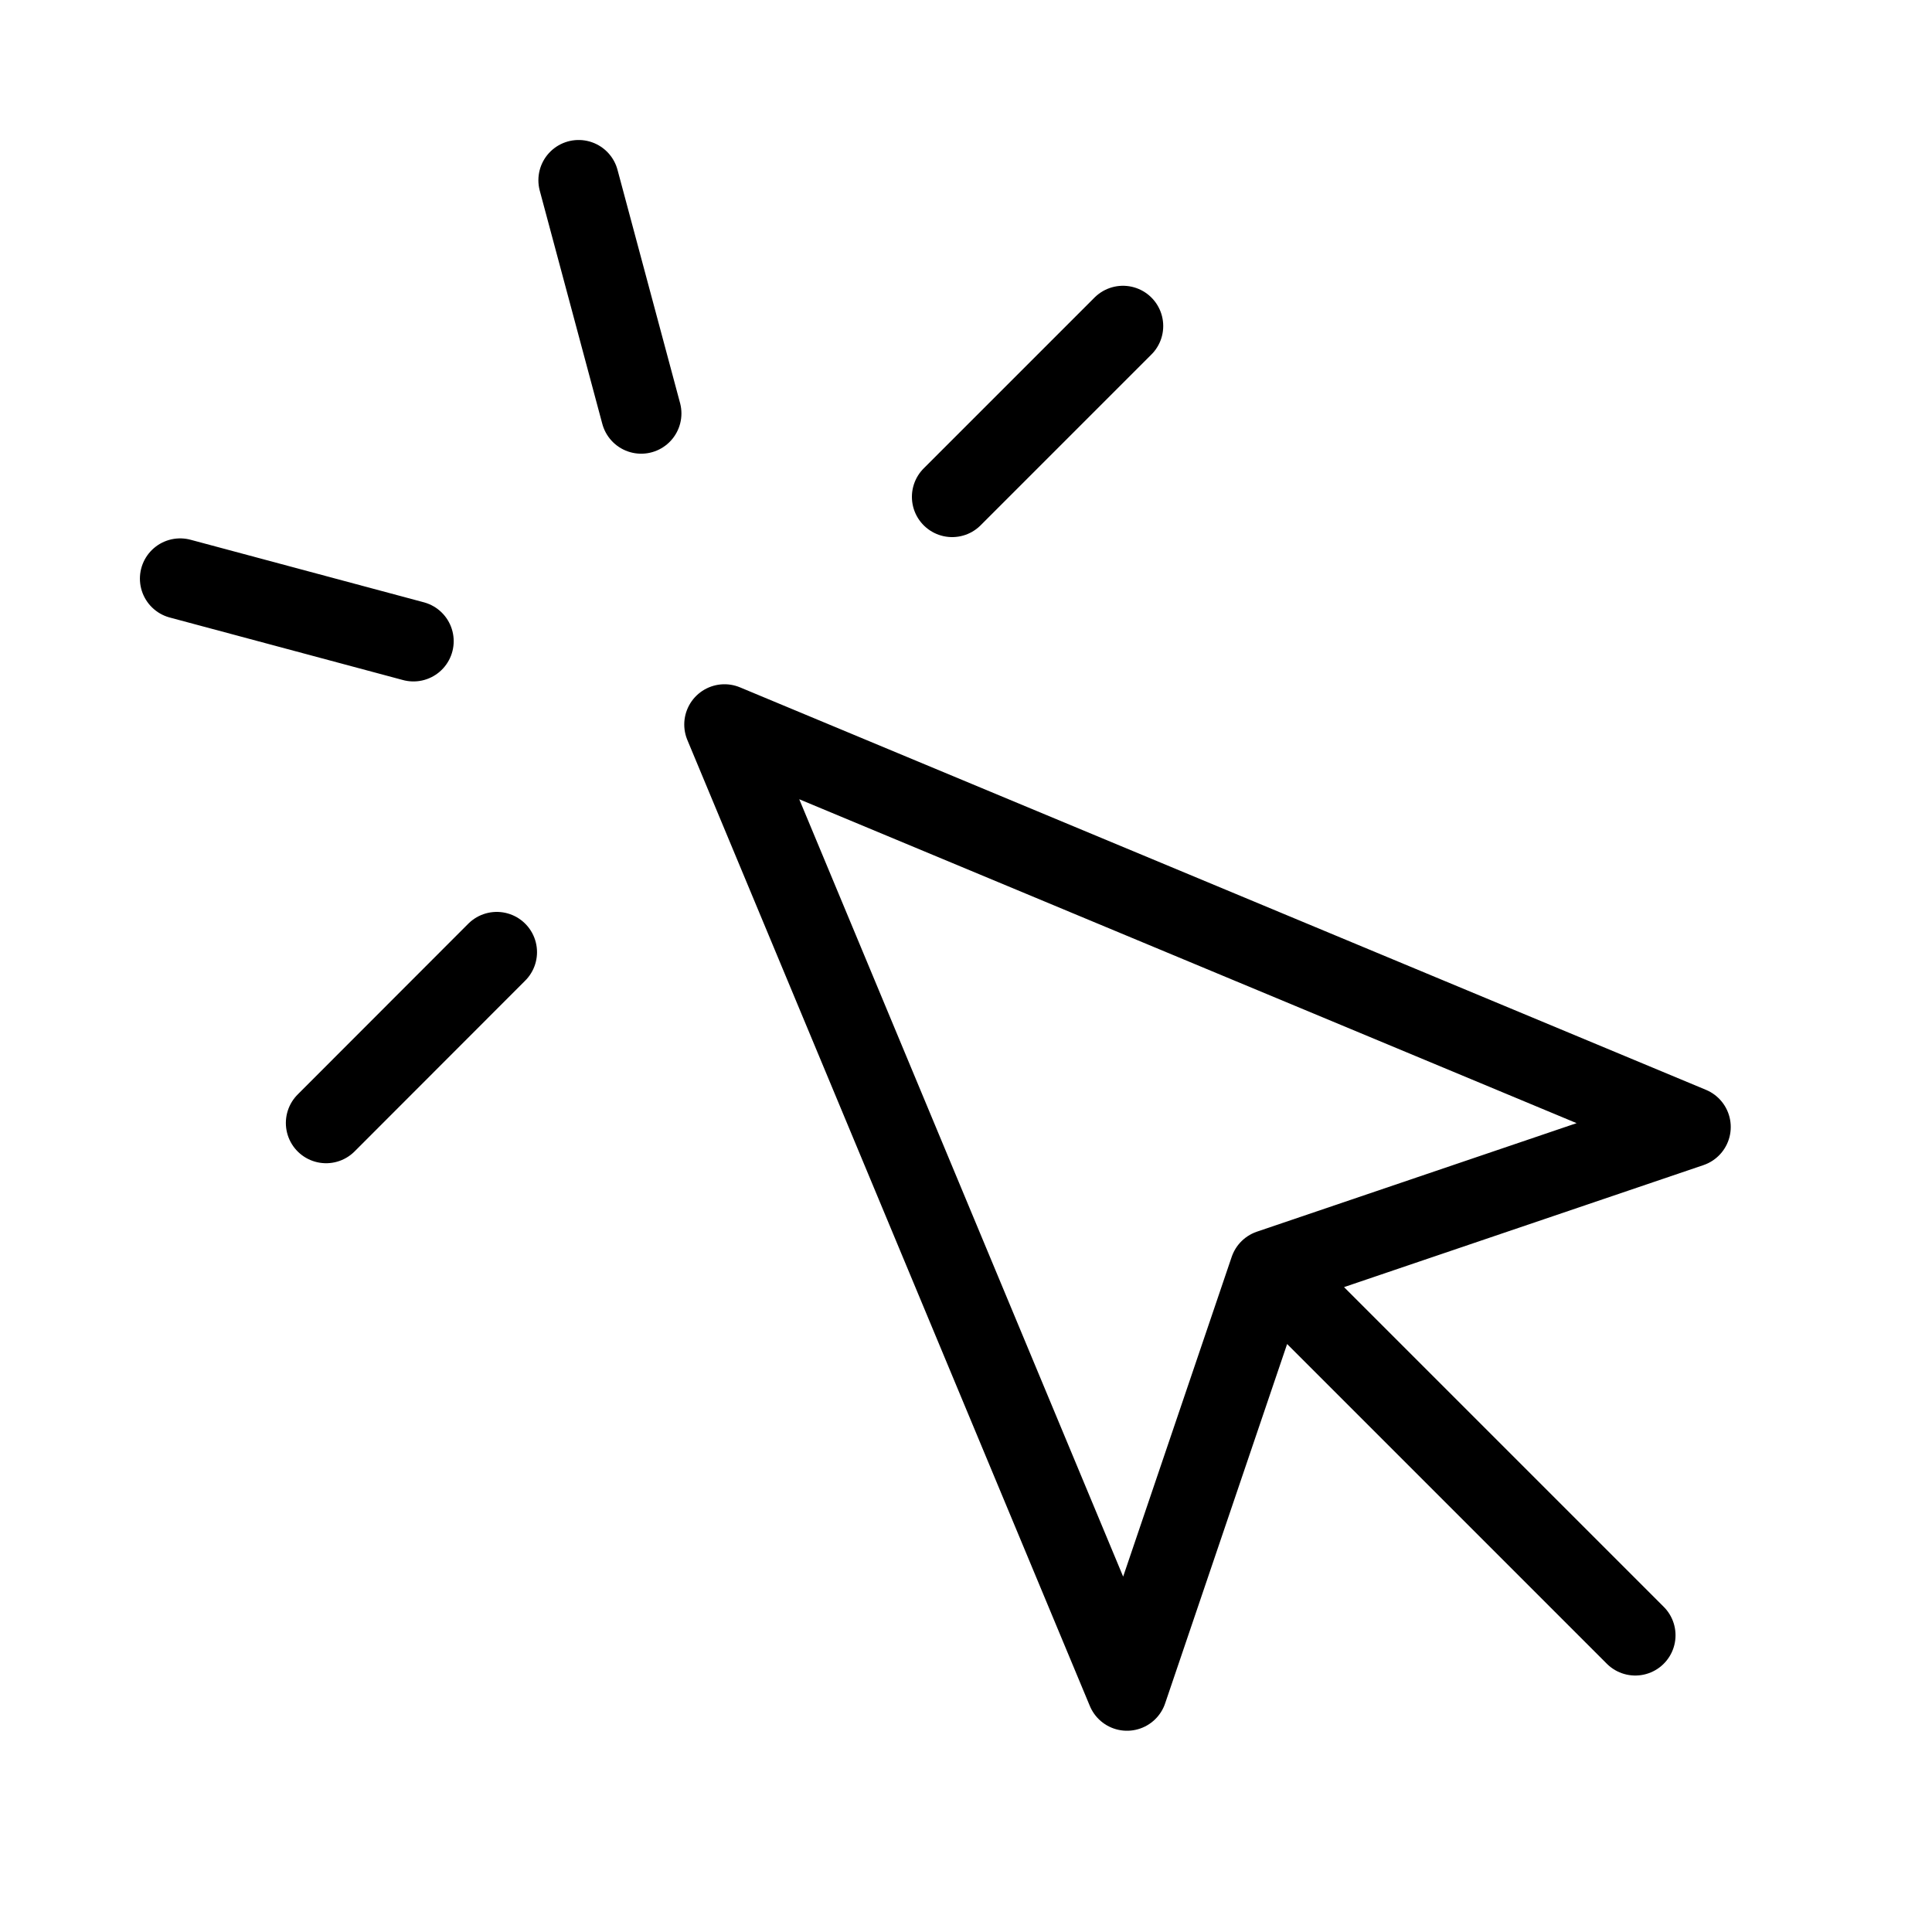 <svg width="24" height="24" viewBox="0 0 24 24" fill="none" xmlns="http://www.w3.org/2000/svg"><path d="M16.071 16.071L20.314 20.314M7.188 2.239L7.965 5.136M5.136 7.965L2.238 7.188M13.95 4.05L11.828 6.172M6.171 11.828L4.051 13.95M9 9L14 21L15.774 15.774L21 14L9 9Z" stroke="currentColor" stroke-width="1" stroke-linecap="round" stroke-linejoin="round"/></svg> 
